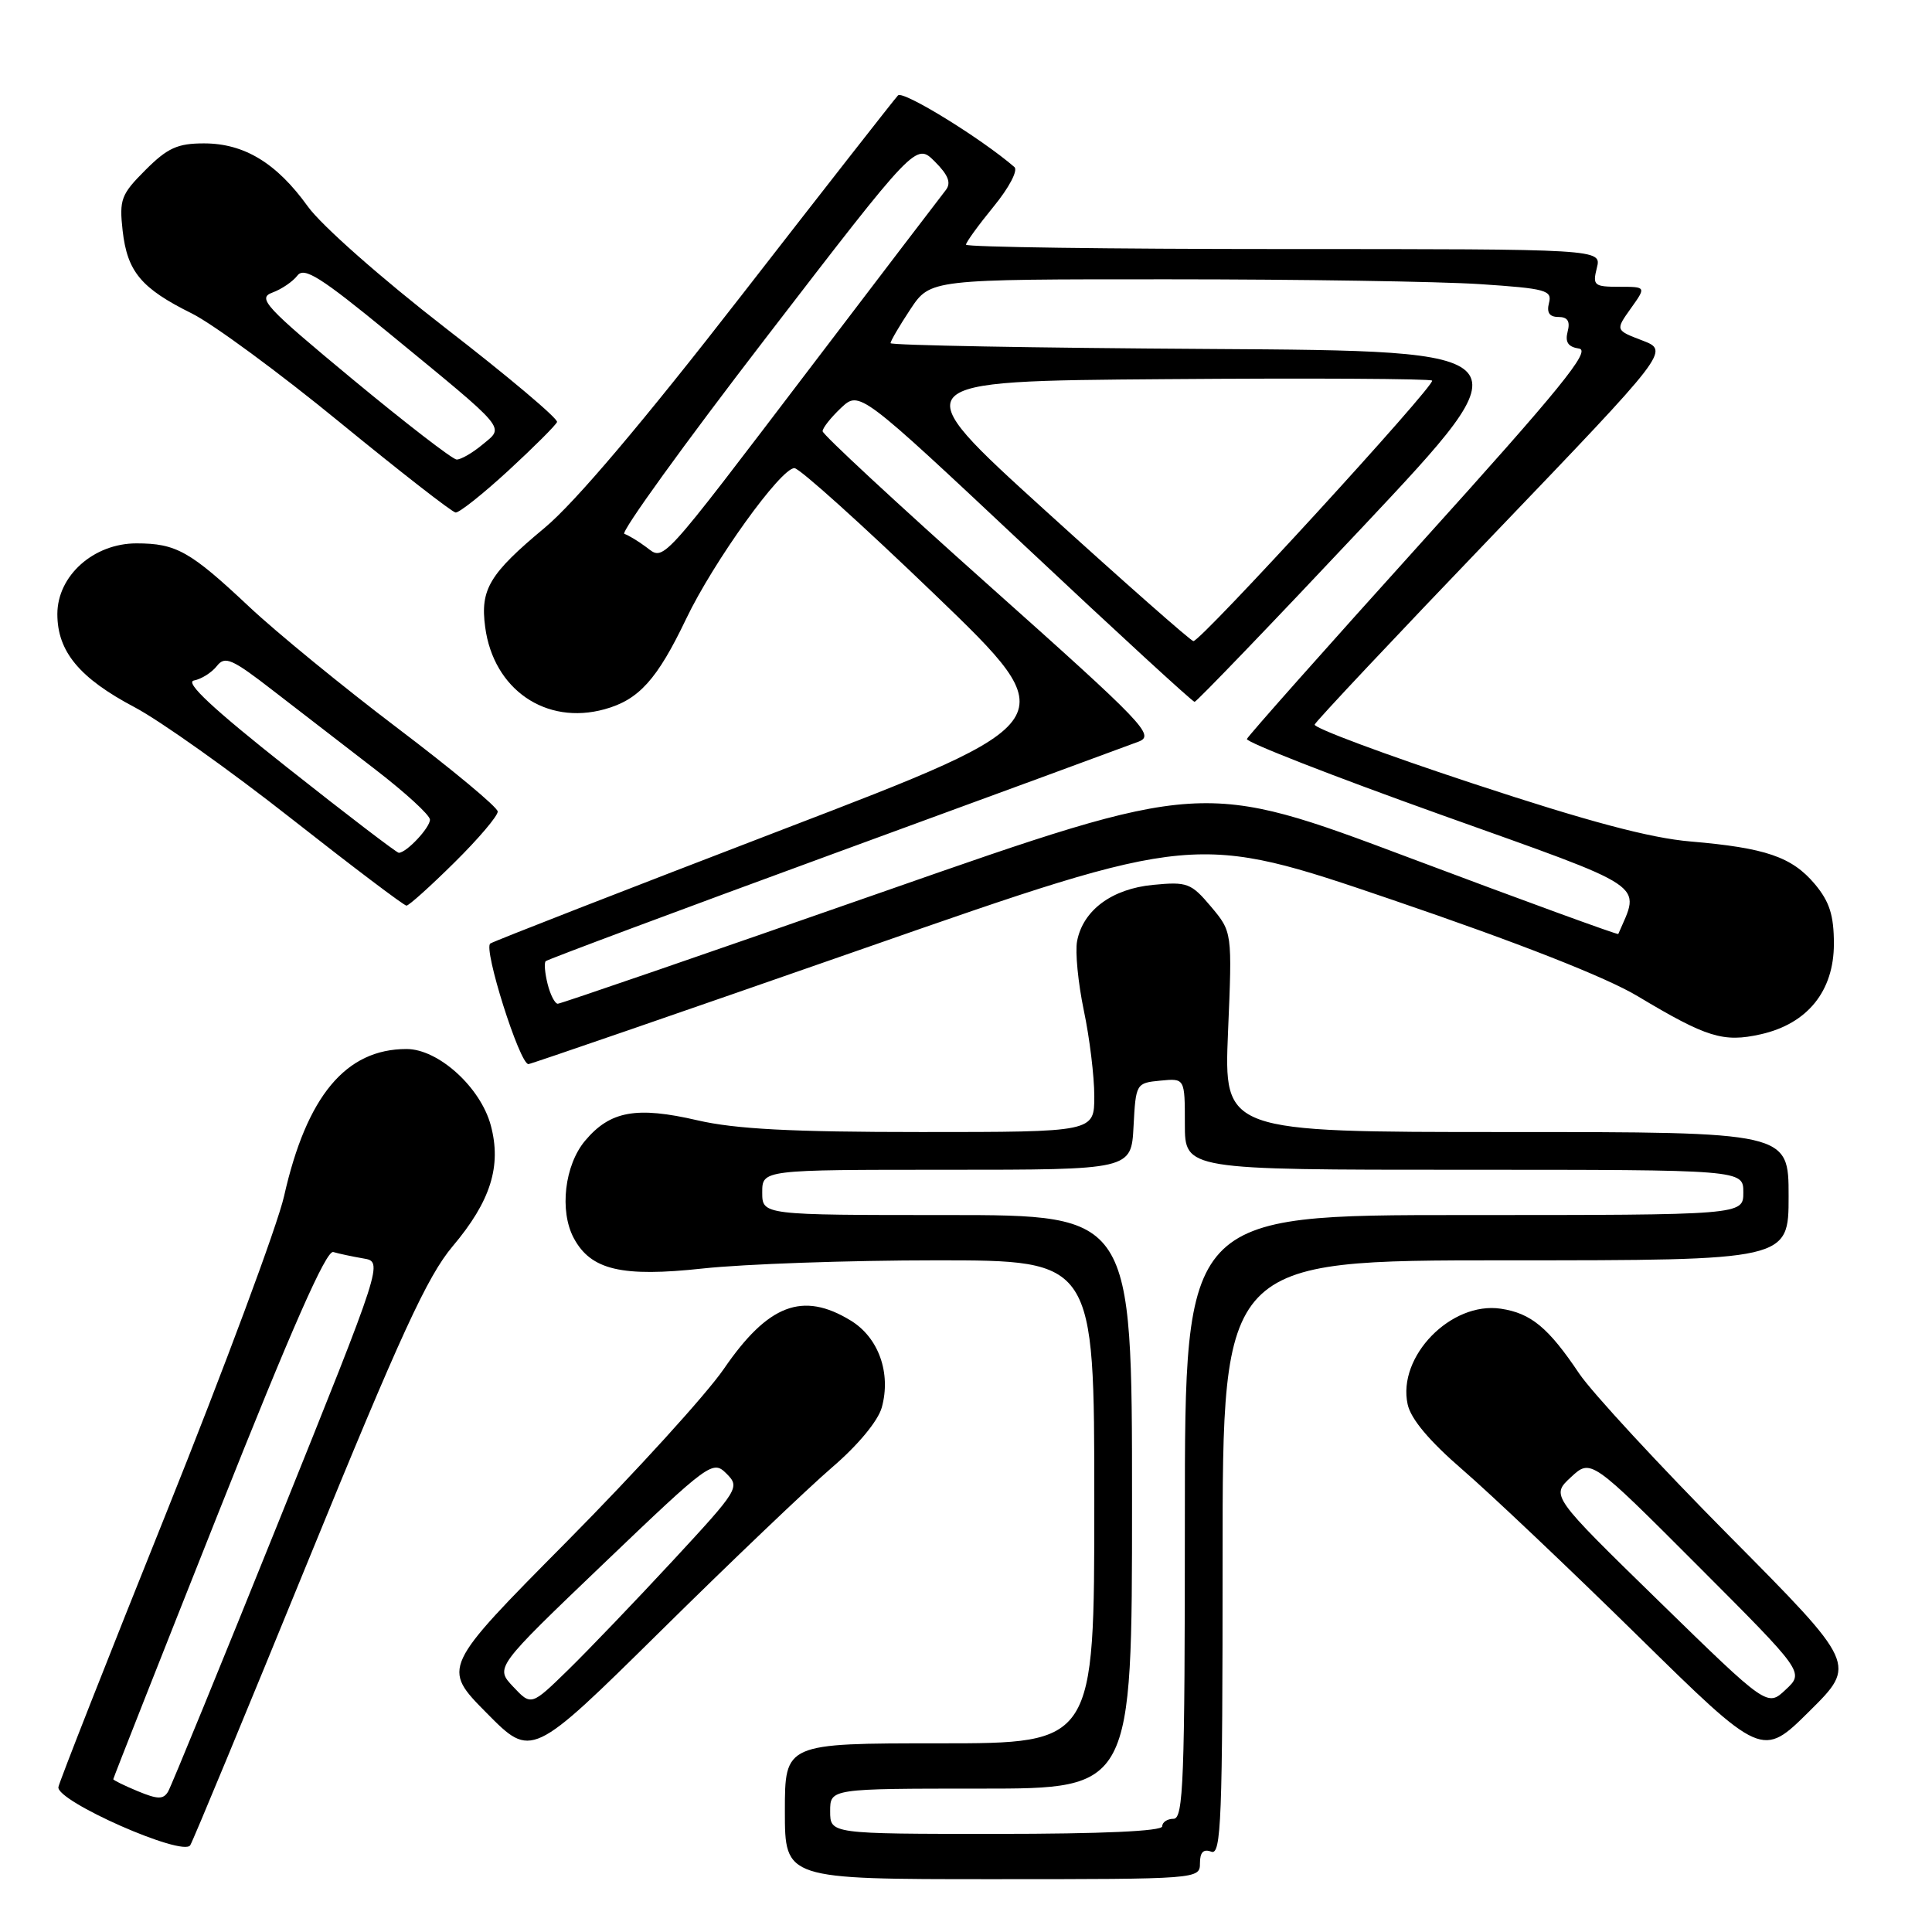<?xml version="1.0" encoding="UTF-8" standalone="no"?>
<!DOCTYPE svg PUBLIC "-//W3C//DTD SVG 1.1//EN" "http://www.w3.org/Graphics/SVG/1.1/DTD/svg11.dtd" >
<svg xmlns="http://www.w3.org/2000/svg" xmlns:xlink="http://www.w3.org/1999/xlink" version="1.1" viewBox="0 0 256 256">
 <g >
 <path fill="currentColor"
d=" M 159.00 246.89 C 159.00 245.43 159.46 244.96 160.50 245.36 C 161.82 245.87 162.00 241.14 162.00 206.47 C 162.00 167.00 162.00 167.00 199.50 167.00 C 237.00 167.00 237.00 167.00 237.00 158.50 C 237.00 150.00 237.00 150.00 199.58 150.00 C 162.17 150.00 162.17 150.00 162.72 136.74 C 163.28 123.49 163.28 123.49 160.46 120.13 C 157.83 117.01 157.31 116.81 152.79 117.25 C 147.33 117.77 143.50 120.61 142.72 124.71 C 142.45 126.11 142.85 130.23 143.61 133.88 C 144.38 137.52 145.00 142.64 145.00 145.25 C 145.00 150.00 145.00 150.00 122.06 150.00 C 104.88 150.00 97.45 149.61 92.43 148.45 C 84.33 146.57 80.85 147.20 77.53 151.15 C 74.81 154.38 74.10 160.46 76.03 164.06 C 78.30 168.29 82.38 169.25 93.15 168.08 C 98.61 167.49 112.51 167.00 124.04 167.00 C 145.00 167.00 145.00 167.00 145.00 199.00 C 145.00 231.00 145.00 231.00 124.50 231.00 C 104.00 231.00 104.00 231.00 104.00 240.00 C 104.00 249.00 104.00 249.00 131.50 249.00 C 158.80 249.00 159.00 248.98 159.00 246.89 Z  M 40.89 206.67 C 53.07 176.85 56.62 169.13 59.97 165.15 C 65.02 159.17 66.48 154.51 65.03 149.11 C 63.67 144.06 58.08 139.00 53.87 139.00 C 45.82 139.00 40.63 145.23 37.64 158.50 C 36.77 162.35 29.74 181.25 22.02 200.50 C 14.29 219.75 7.87 236.08 7.74 236.79 C 7.40 238.65 24.27 246.09 25.21 244.50 C 25.61 243.84 32.66 226.82 40.89 206.67 Z  M 110.25 194.44 C 113.68 191.50 116.34 188.29 116.84 186.50 C 118.10 181.94 116.42 177.22 112.71 174.97 C 106.35 171.09 101.77 172.84 95.91 181.39 C 93.60 184.75 84.25 195.03 75.13 204.24 C 58.54 220.98 58.54 220.98 64.49 226.99 C 70.43 233.00 70.43 233.00 87.47 216.19 C 96.83 206.94 107.09 197.16 110.25 194.44 Z  M 229.14 203.52 C 219.86 194.16 210.91 184.47 209.25 182.00 C 205.17 175.92 202.87 174.01 198.87 173.41 C 192.27 172.42 185.13 179.75 186.52 186.08 C 186.94 188.03 189.42 190.97 193.81 194.76 C 197.47 197.92 207.90 207.80 216.98 216.72 C 233.50 232.95 233.50 232.95 239.76 226.74 C 246.02 220.54 246.02 220.54 229.14 203.52 Z  M 114.48 125.67 C 158.41 110.34 158.41 110.34 184.46 119.22 C 201.19 124.92 212.82 129.49 217.00 132.00 C 226.15 137.48 228.34 138.16 233.30 137.05 C 239.50 135.66 243.00 131.33 243.00 125.06 C 243.00 121.27 242.42 119.47 240.47 117.14 C 237.43 113.54 233.96 112.35 224.00 111.50 C 218.65 111.05 210.40 108.85 195.20 103.83 C 183.48 99.97 174.03 96.44 174.20 96.01 C 174.36 95.57 185.01 84.25 197.86 70.86 C 221.21 46.50 221.21 46.50 217.63 45.12 C 214.04 43.75 214.04 43.75 216.09 40.87 C 218.14 38.00 218.14 38.00 214.55 38.00 C 211.22 38.00 211.01 37.82 211.59 35.50 C 212.22 33.00 212.22 33.00 170.11 33.00 C 146.95 33.00 128.00 32.74 128.00 32.42 C 128.00 32.10 129.65 29.83 131.66 27.37 C 133.71 24.87 134.92 22.57 134.41 22.13 C 130.01 18.33 119.65 11.95 118.99 12.64 C 118.54 13.11 109.20 25.05 98.23 39.17 C 85.23 55.91 76.18 66.60 72.18 69.93 C 64.85 76.03 63.61 78.09 64.29 83.10 C 65.39 91.36 72.33 96.13 80.11 93.98 C 84.65 92.73 87.07 90.05 90.92 82.00 C 94.54 74.42 103.48 61.99 105.27 62.03 C 105.95 62.05 114.32 69.59 123.88 78.79 C 141.26 95.52 141.26 95.52 103.62 109.95 C 82.92 117.90 65.53 124.67 64.97 125.02 C 63.99 125.62 68.85 141.00 70.02 141.00 C 70.32 141.00 90.32 134.10 114.48 125.67 Z  M 60.22 114.28 C 63.40 111.14 65.98 108.10 65.95 107.53 C 65.93 106.96 59.96 102.00 52.70 96.50 C 45.44 91.00 36.58 83.75 33.00 80.38 C 25.19 73.04 23.35 72.00 18.08 72.00 C 12.40 72.00 7.60 76.29 7.60 81.37 C 7.60 86.33 10.53 89.86 17.85 93.72 C 21.23 95.51 30.58 102.15 38.63 108.49 C 46.68 114.82 53.53 120.00 53.86 120.00 C 54.18 120.00 57.04 117.43 60.22 114.28 Z  M 67.37 62.35 C 70.74 59.24 73.64 56.35 73.81 55.92 C 73.98 55.49 67.34 49.89 59.05 43.48 C 50.57 36.91 42.59 29.87 40.79 27.36 C 36.66 21.61 32.37 19.00 27.03 19.00 C 23.52 19.00 22.20 19.60 19.27 22.53 C 16.04 25.76 15.79 26.43 16.25 30.57 C 16.87 36.01 18.71 38.21 25.41 41.53 C 28.21 42.92 37.02 49.40 45.00 55.94 C 52.98 62.47 59.89 67.86 60.37 67.91 C 60.84 67.96 63.99 65.46 67.37 62.35 Z  M 110.00 240.00 C 110.00 237.00 110.00 237.00 130.00 237.00 C 150.00 237.00 150.00 237.00 150.00 199.00 C 150.00 161.00 150.00 161.00 125.50 161.00 C 101.00 161.00 101.00 161.00 101.00 158.00 C 101.00 155.00 101.00 155.00 125.45 155.00 C 149.90 155.00 149.90 155.00 150.20 149.25 C 150.50 143.57 150.54 143.50 153.75 143.19 C 157.00 142.87 157.00 142.87 157.00 148.94 C 157.00 155.00 157.00 155.00 194.00 155.00 C 231.00 155.00 231.00 155.00 231.00 158.00 C 231.00 161.00 231.00 161.00 194.00 161.00 C 157.00 161.00 157.00 161.00 157.00 201.00 C 157.00 235.89 156.81 241.00 155.50 241.00 C 154.68 241.00 154.00 241.45 154.00 242.00 C 154.00 242.64 146.00 243.00 132.00 243.00 C 110.00 243.00 110.00 243.00 110.00 240.00 Z  M 18.25 237.34 C 16.46 236.60 15.00 235.88 15.01 235.75 C 15.01 235.61 21.27 219.75 28.92 200.50 C 38.64 176.03 43.23 165.62 44.16 165.90 C 44.90 166.12 46.69 166.50 48.14 166.75 C 50.78 167.19 50.78 167.19 36.91 201.65 C 29.28 220.60 22.69 236.69 22.27 237.40 C 21.64 238.45 20.90 238.44 18.25 237.34 Z  M 67.99 223.49 C 65.60 220.95 65.60 220.95 80.00 207.17 C 94.03 193.75 94.45 193.45 96.26 195.26 C 98.07 197.07 97.89 197.36 89.14 206.81 C 84.20 212.14 77.96 218.65 75.28 221.27 C 70.39 226.04 70.39 226.04 67.99 223.49 Z  M 219.84 212.19 C 205.50 198.20 205.50 198.20 208.15 195.74 C 210.80 193.28 210.80 193.28 224.93 207.43 C 239.07 221.59 239.07 221.59 236.62 223.88 C 234.18 226.18 234.18 226.18 219.84 212.19 Z  M 72.56 130.38 C 72.20 128.94 72.08 127.58 72.31 127.36 C 72.53 127.14 89.76 120.70 110.61 113.06 C 131.45 105.43 149.56 98.77 150.87 98.27 C 153.06 97.43 151.67 95.98 131.12 77.65 C 118.95 66.80 109.00 57.57 109.00 57.14 C 109.00 56.70 110.10 55.32 111.44 54.05 C 113.89 51.76 113.89 51.76 135.85 72.38 C 147.92 83.72 158.02 93.00 158.29 93.00 C 158.55 93.00 168.61 82.54 180.63 69.75 C 202.48 46.50 202.48 46.50 160.24 46.24 C 137.01 46.10 118.00 45.75 118.00 45.47 C 118.00 45.19 119.18 43.17 120.63 40.98 C 123.27 37.00 123.27 37.00 154.88 37.01 C 172.27 37.01 190.83 37.30 196.12 37.65 C 204.84 38.23 205.69 38.46 205.25 40.14 C 204.92 41.42 205.30 42.00 206.50 42.00 C 207.72 42.00 208.08 42.57 207.72 43.94 C 207.36 45.34 207.78 45.97 209.24 46.19 C 210.86 46.44 206.72 51.53 188.38 71.84 C 175.80 85.77 165.38 97.51 165.22 97.92 C 165.07 98.33 176.60 102.83 190.85 107.93 C 218.85 117.94 217.37 116.95 214.43 123.76 C 214.37 123.90 201.95 119.37 186.84 113.69 C 159.36 103.36 159.36 103.36 116.98 118.18 C 93.67 126.33 74.29 133.00 73.91 133.00 C 73.53 133.00 72.92 131.82 72.56 130.38 Z  M 138.56 67.70 C 119.62 50.50 119.62 50.50 154.46 50.24 C 173.63 50.09 189.51 50.18 189.76 50.43 C 190.29 50.96 159.08 85.03 158.13 84.95 C 157.78 84.92 148.98 77.16 138.56 67.70 Z  M 85.61 72.48 C 84.57 71.70 83.27 70.92 82.73 70.74 C 82.19 70.56 90.66 58.83 101.56 44.67 C 121.37 18.92 121.37 18.92 123.86 21.40 C 125.67 23.21 126.06 24.24 125.32 25.19 C 124.75 25.91 116.75 36.40 107.54 48.50 C 87.10 75.35 88.06 74.30 85.61 72.48 Z  M 38.12 101.75 C 28.24 93.94 24.44 90.40 25.70 90.17 C 26.69 89.98 28.05 89.12 28.73 88.26 C 29.81 86.87 30.72 87.27 36.29 91.59 C 39.78 94.29 45.85 98.97 49.78 102.00 C 53.71 105.03 56.95 107.99 56.97 108.60 C 57.00 109.65 53.86 113.00 52.84 113.00 C 52.57 113.00 45.94 107.94 38.12 101.75 Z  M 46.68 50.22 C 35.10 40.62 34.08 39.51 36.09 38.77 C 37.32 38.32 38.81 37.30 39.41 36.51 C 40.30 35.34 42.47 36.70 51.50 44.11 C 67.50 57.25 66.85 56.48 63.92 58.92 C 62.59 60.03 61.05 60.91 60.50 60.89 C 59.95 60.86 53.73 56.06 46.68 50.22 Z "/>
</g>
</svg>